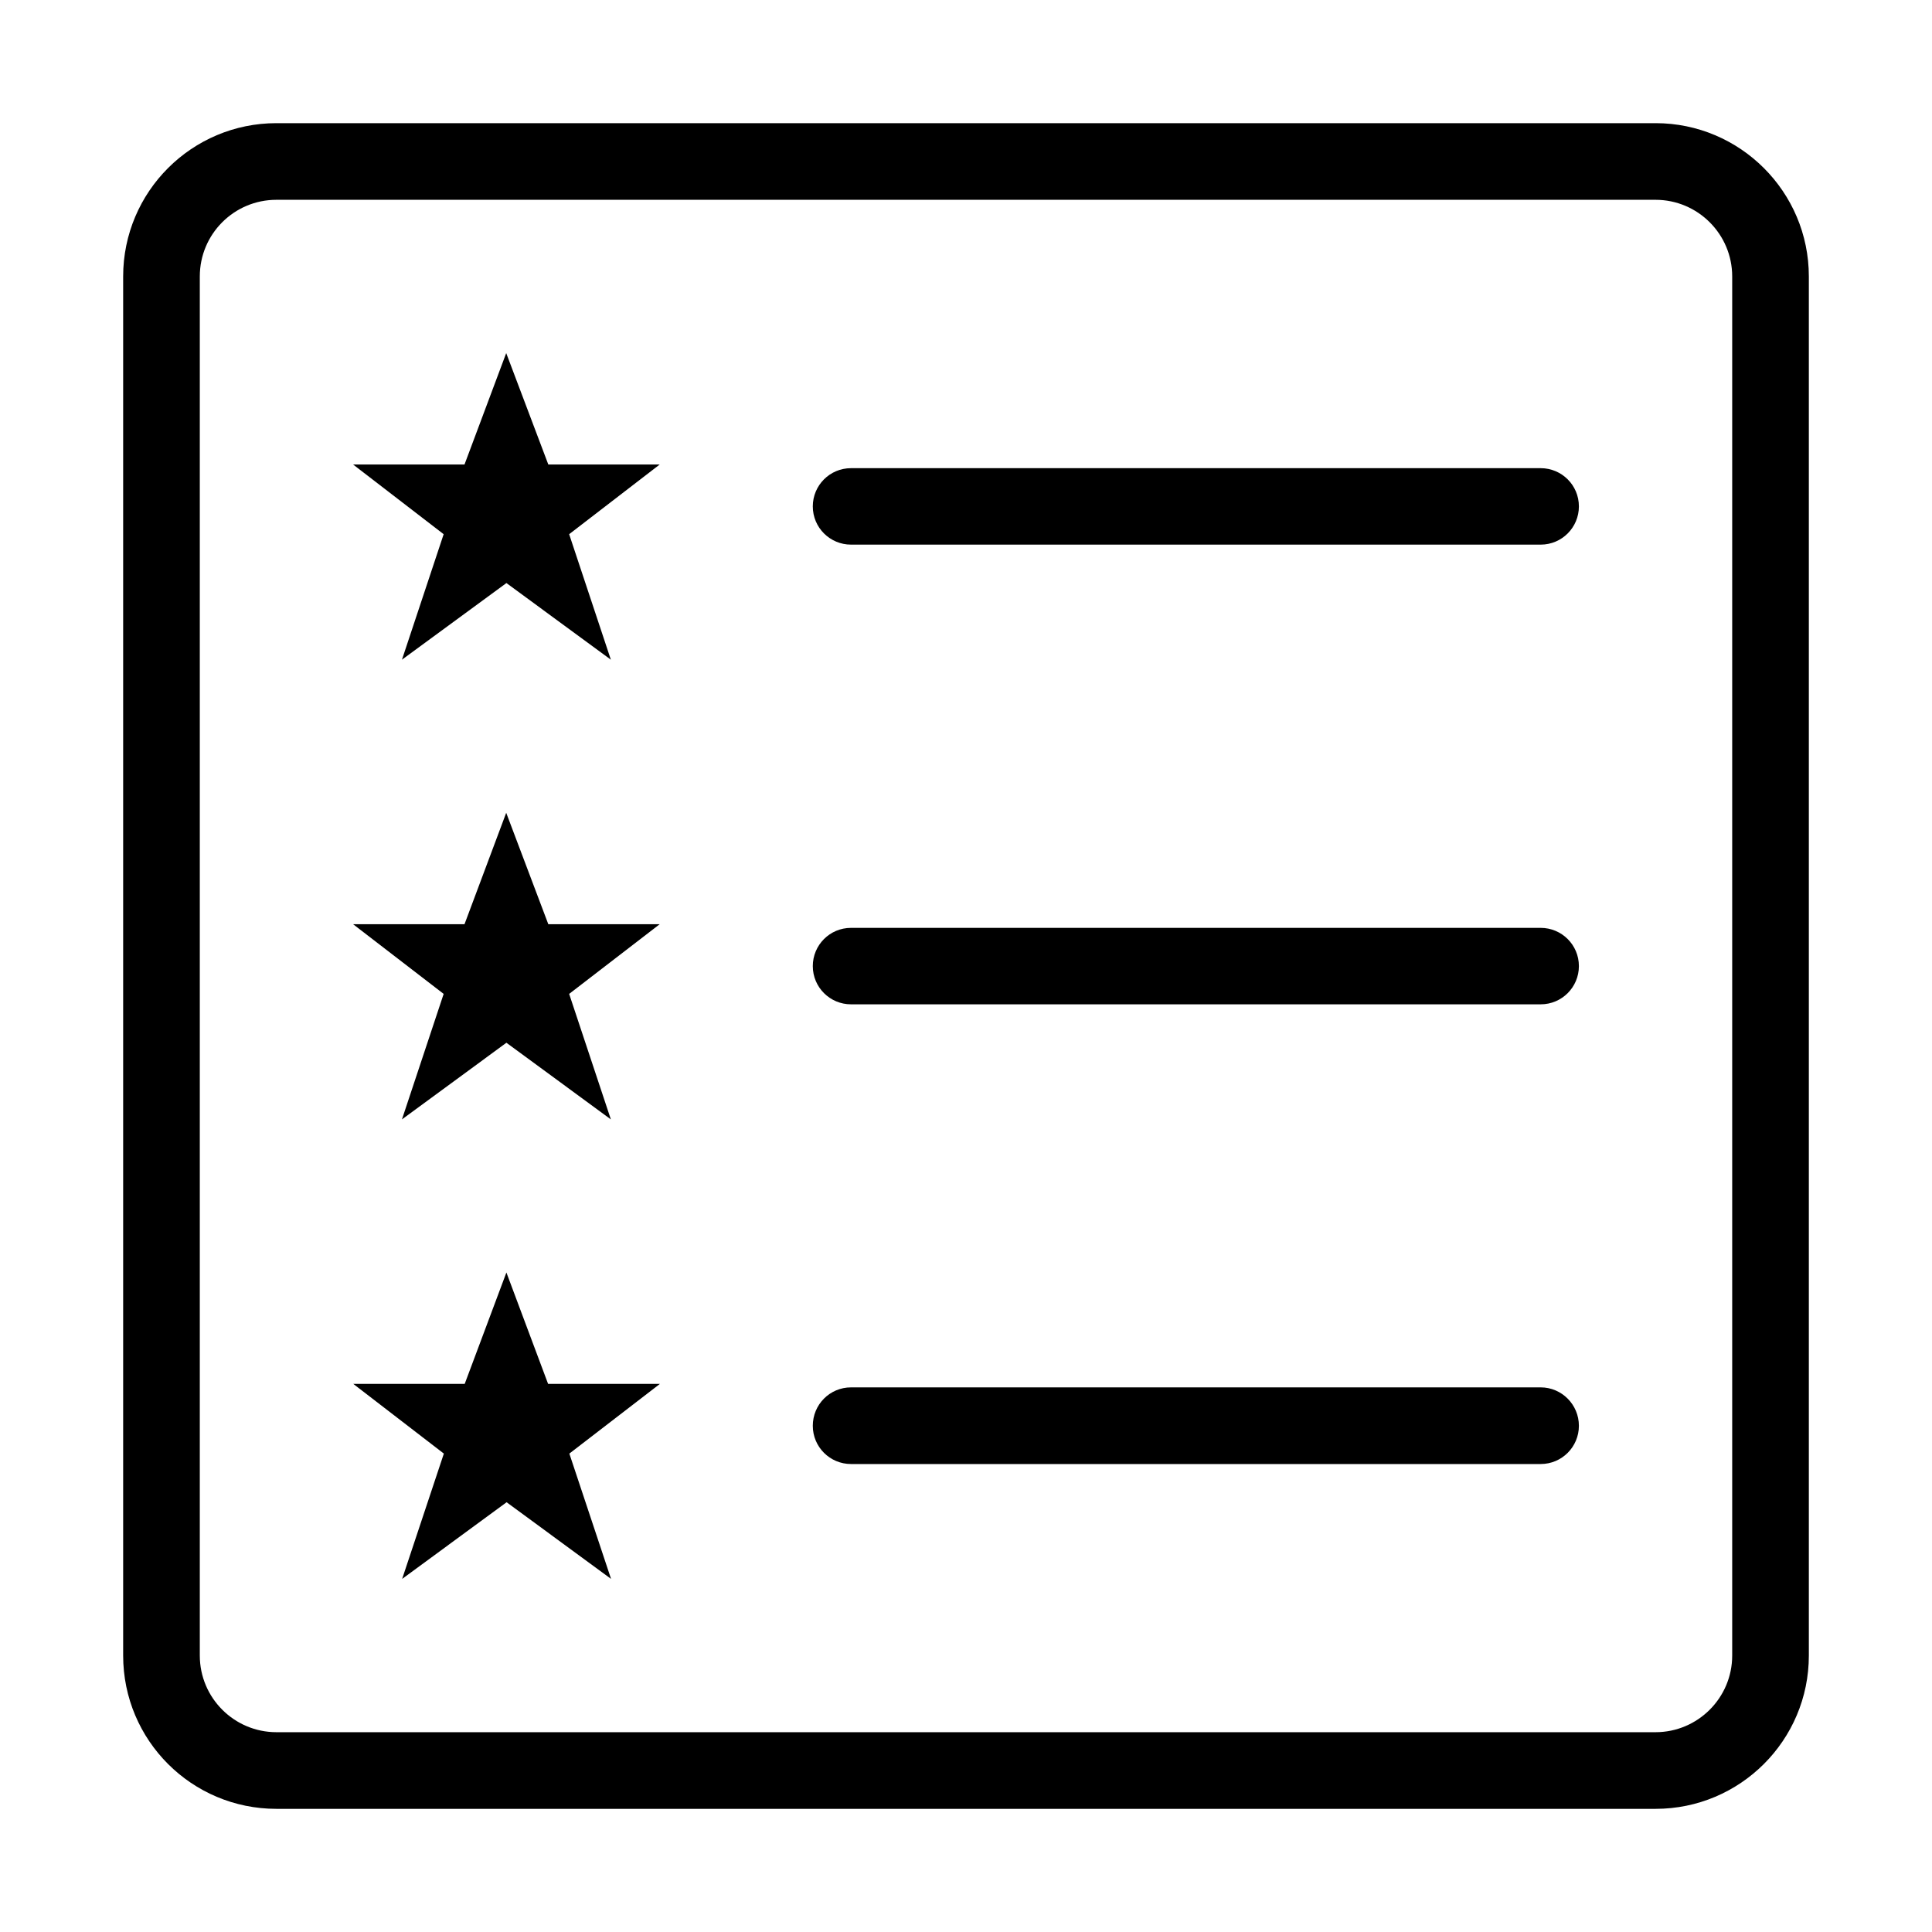 <svg xmlns="http://www.w3.org/2000/svg" width="128" height="128" class="icon" p-id="2676" t="1669810839443" version="1.1" viewBox="0 0 1024 1024"><path d="M268.3 187.151l-22.103 59.045-59.045 0 47.993 36.941-22.103 66.515 55.361-40.625 55.361 40.625-22.103-66.515 47.993-36.941-59.045 0L268.3 187.151zM268.3 430.801l-22.103 59.045-59.045 0 47.993 36.941-22.103 66.515 55.361-40.625 55.361 40.625-22.103-66.515 47.993-36.941-59.045 0L268.3 430.801zM290.505 733.495l-22.103-59.045-22.103 59.045-59.045 0 47.993 36.941-22.103 66.413 55.361-40.625 55.361 40.625-22.103-66.413 47.993-36.941L290.505 733.495zM877.474 65.276l-730.948 0c-44.821 0-81.251 36.327-81.251 81.251l0 730.948c0 44.923 36.327 81.251 81.251 81.251l730.948 0c44.821 0 81.251-36.327 81.251-81.251l0-730.948C958.724 101.705 922.295 65.276 877.474 65.276M918.099 877.474c0 22.41-18.215 40.625-40.625 40.625l-730.948 0c-22.41 0-40.625-18.215-40.625-40.625l0-730.948c0-22.41 18.113-40.625 40.625-40.625l730.948 0c22.41 0 40.625 18.215 40.625 40.625L918.099 877.474 918.099 877.474zM816.587 248.14l-365.525 0c-11.256 0-20.261 9.107-20.261 20.261 0 11.256 9.107 20.261 20.261 20.261l365.525 0c11.256 0 20.261-9.107 20.261-20.261C836.849 257.146 827.741 248.14 816.587 248.14M816.587 735.337l-365.525 0c-11.256 0-20.261 9.107-20.261 20.364s9.107 20.261 20.261 20.261l365.525 0c11.256 0 20.261-9.107 20.261-20.261C836.849 744.444 827.741 735.337 816.587 735.337M816.587 491.79l-365.525 0c-11.256 0-20.261 9.107-20.261 20.261 0 11.256 9.107 20.261 20.261 20.261l365.525 0c11.256 0 20.261-9.107 20.261-20.261C836.849 500.795 827.741 491.79 816.587 491.79" p-id="2677"/></svg>